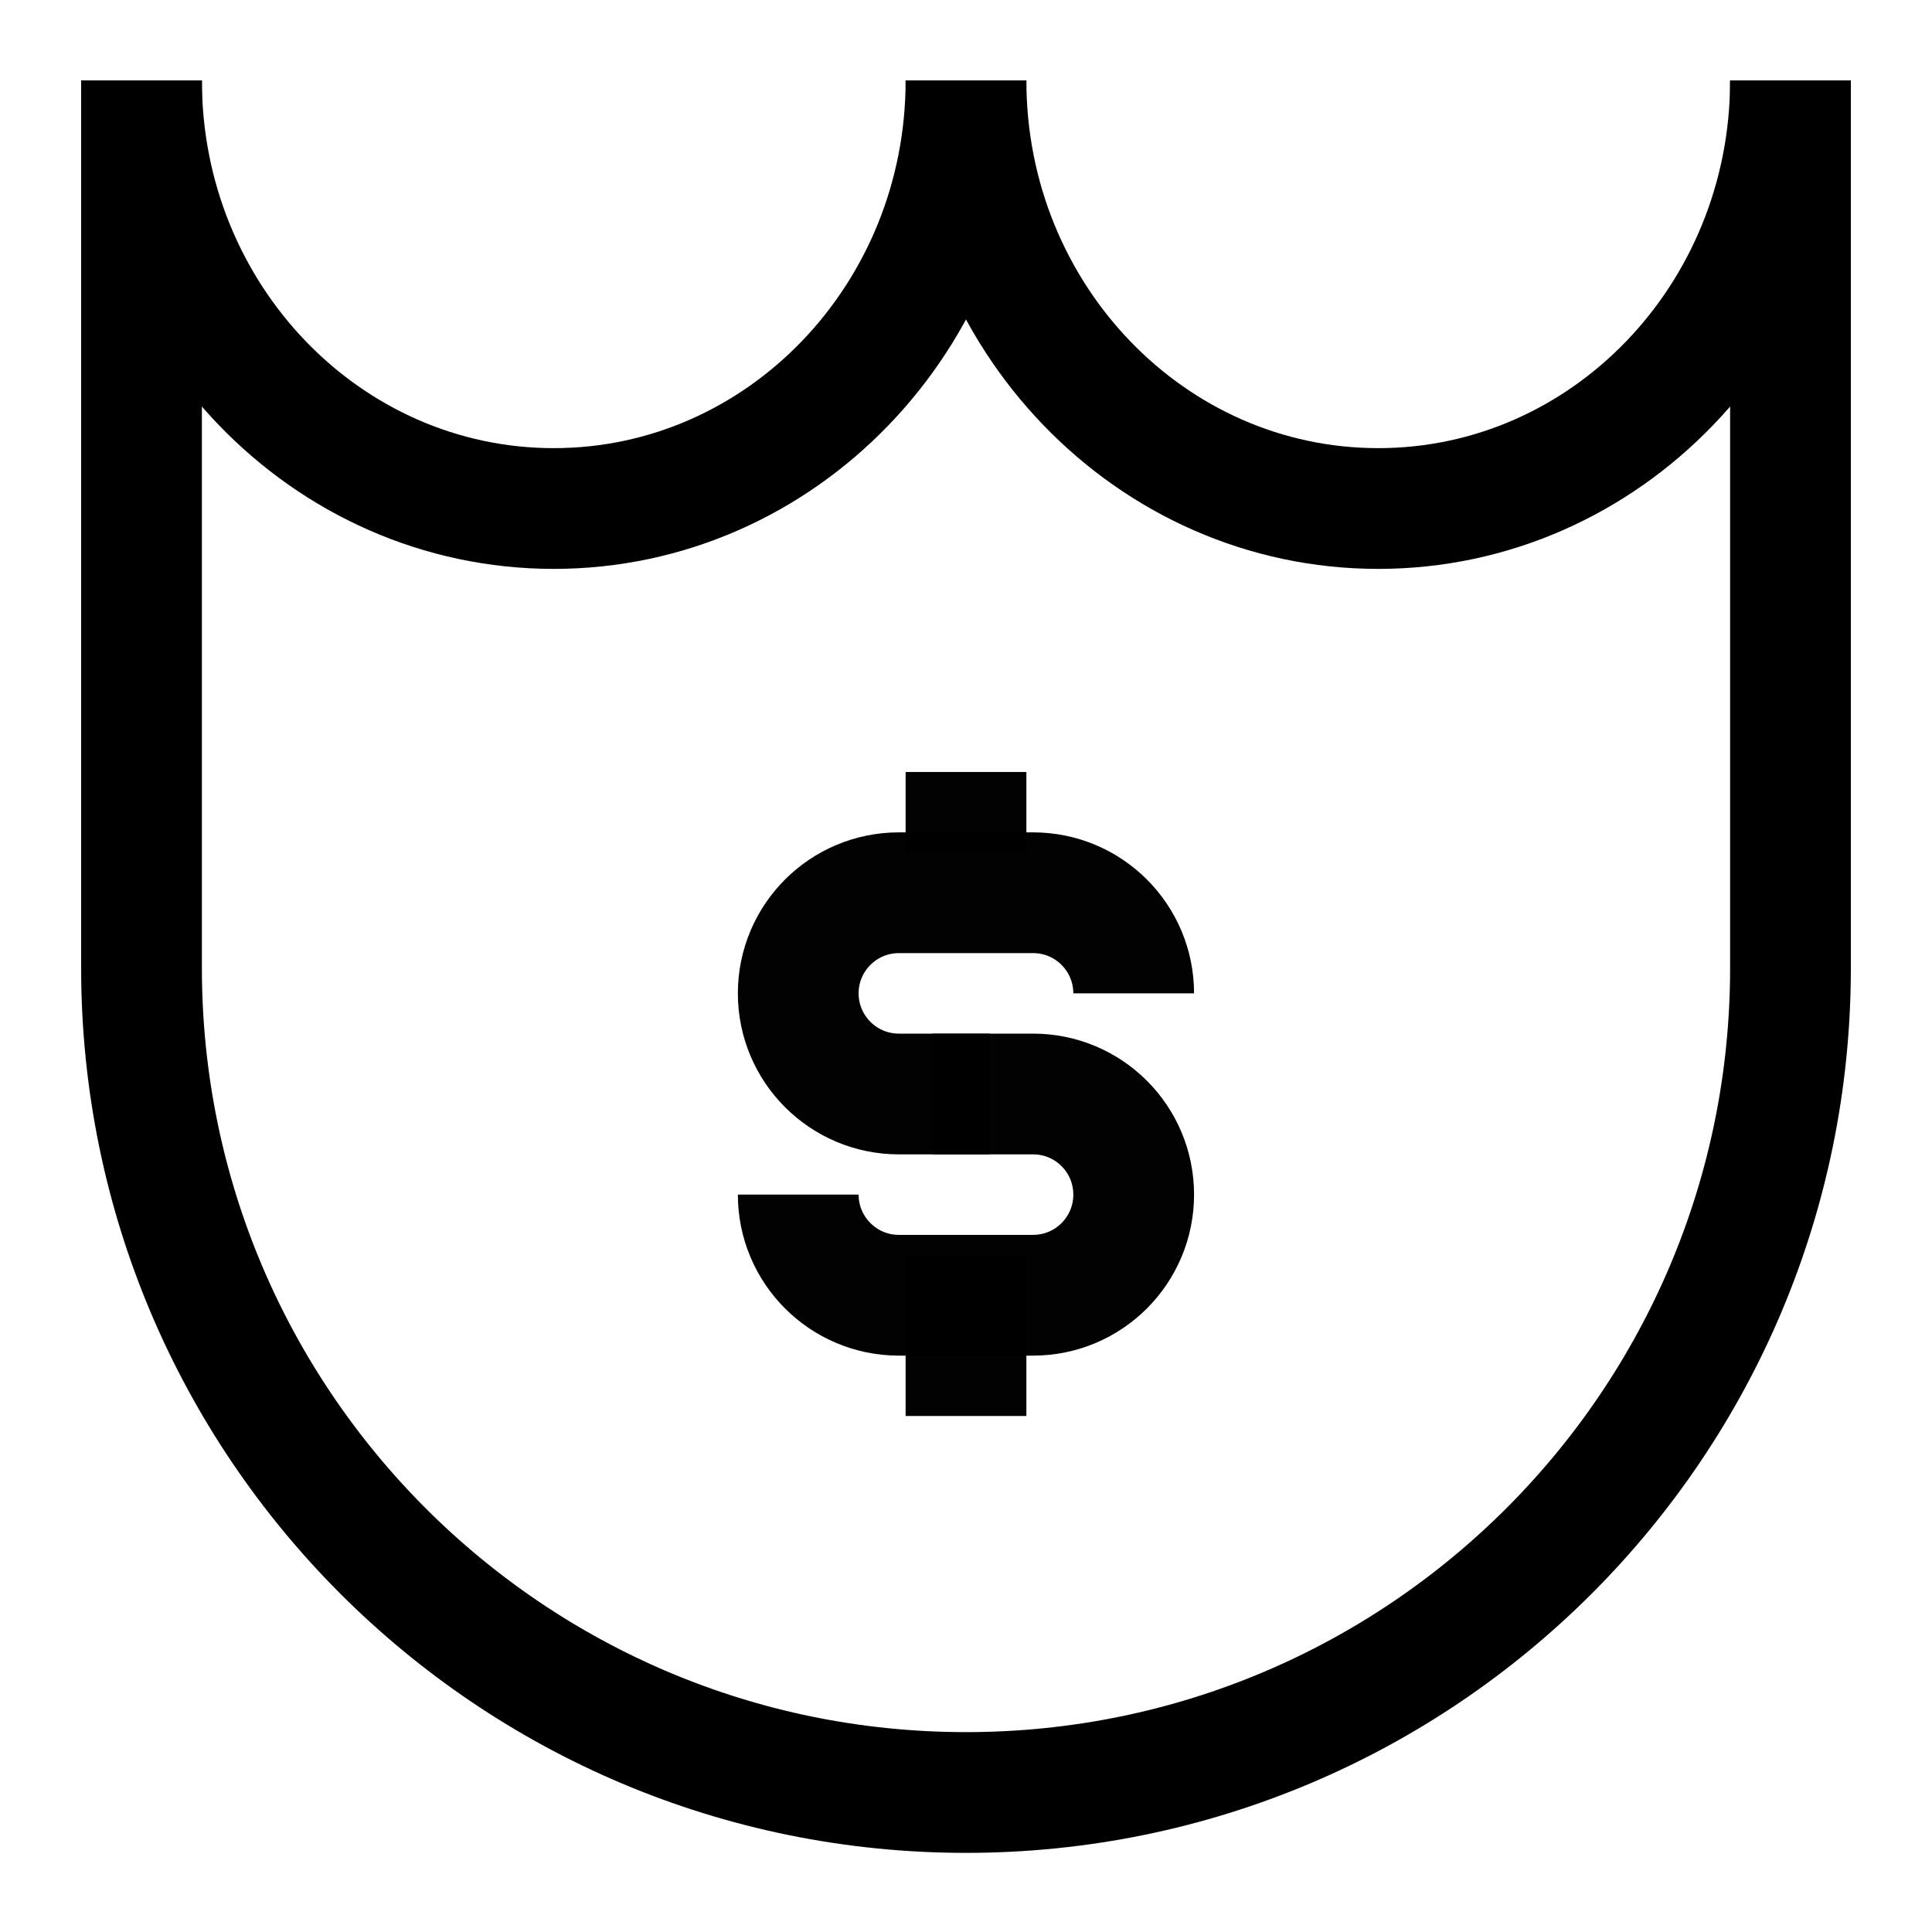 <svg width="24" height="24" viewBox="0 0 24 24" fill="none" xmlns="http://www.w3.org/2000/svg" aria-hidden="true"><path d="M12 1C12 3.936 9.707 6.317 6.879 6.317C4.051 6.317 1.758 3.936 1.758 1" stroke="black" stroke-width="1.5"></path><path d="M22.242 1C22.242 3.936 19.949 6.317 17.121 6.317C14.293 6.317 12 3.936 12 1" stroke="black" stroke-width="1.5"></path><path d="M1.758 1V12.025C1.758 17.681 6.343 22.267 12 22.267C17.657 22.267 22.242 17.681 22.242 12.025V1" stroke="black" stroke-width="1.5"></path><path d="M14.083 12.34C14.083 11.649 13.524 11.09 12.833 11.09H11.166C10.476 11.09 9.916 11.649 9.916 12.34C9.916 13.03 10.476 13.59 11.166 13.59H12.297" stroke="black" stroke-opacity="0.99" stroke-width="1.5"></path><path d="M9.916 14.84C9.916 15.53 10.476 16.09 11.166 16.09H12.833C13.524 16.09 14.083 15.53 14.083 14.84C14.083 14.149 13.524 13.59 12.833 13.59H11.583" stroke="black" stroke-opacity="0.99" stroke-width="1.5"></path><path d="M12 10.59V9.59" stroke="black" stroke-opacity="0.99" stroke-width="1.5"></path><path d="M12 17.59V15.59" stroke="black" stroke-opacity="0.99" stroke-width="1.5"></path></svg>